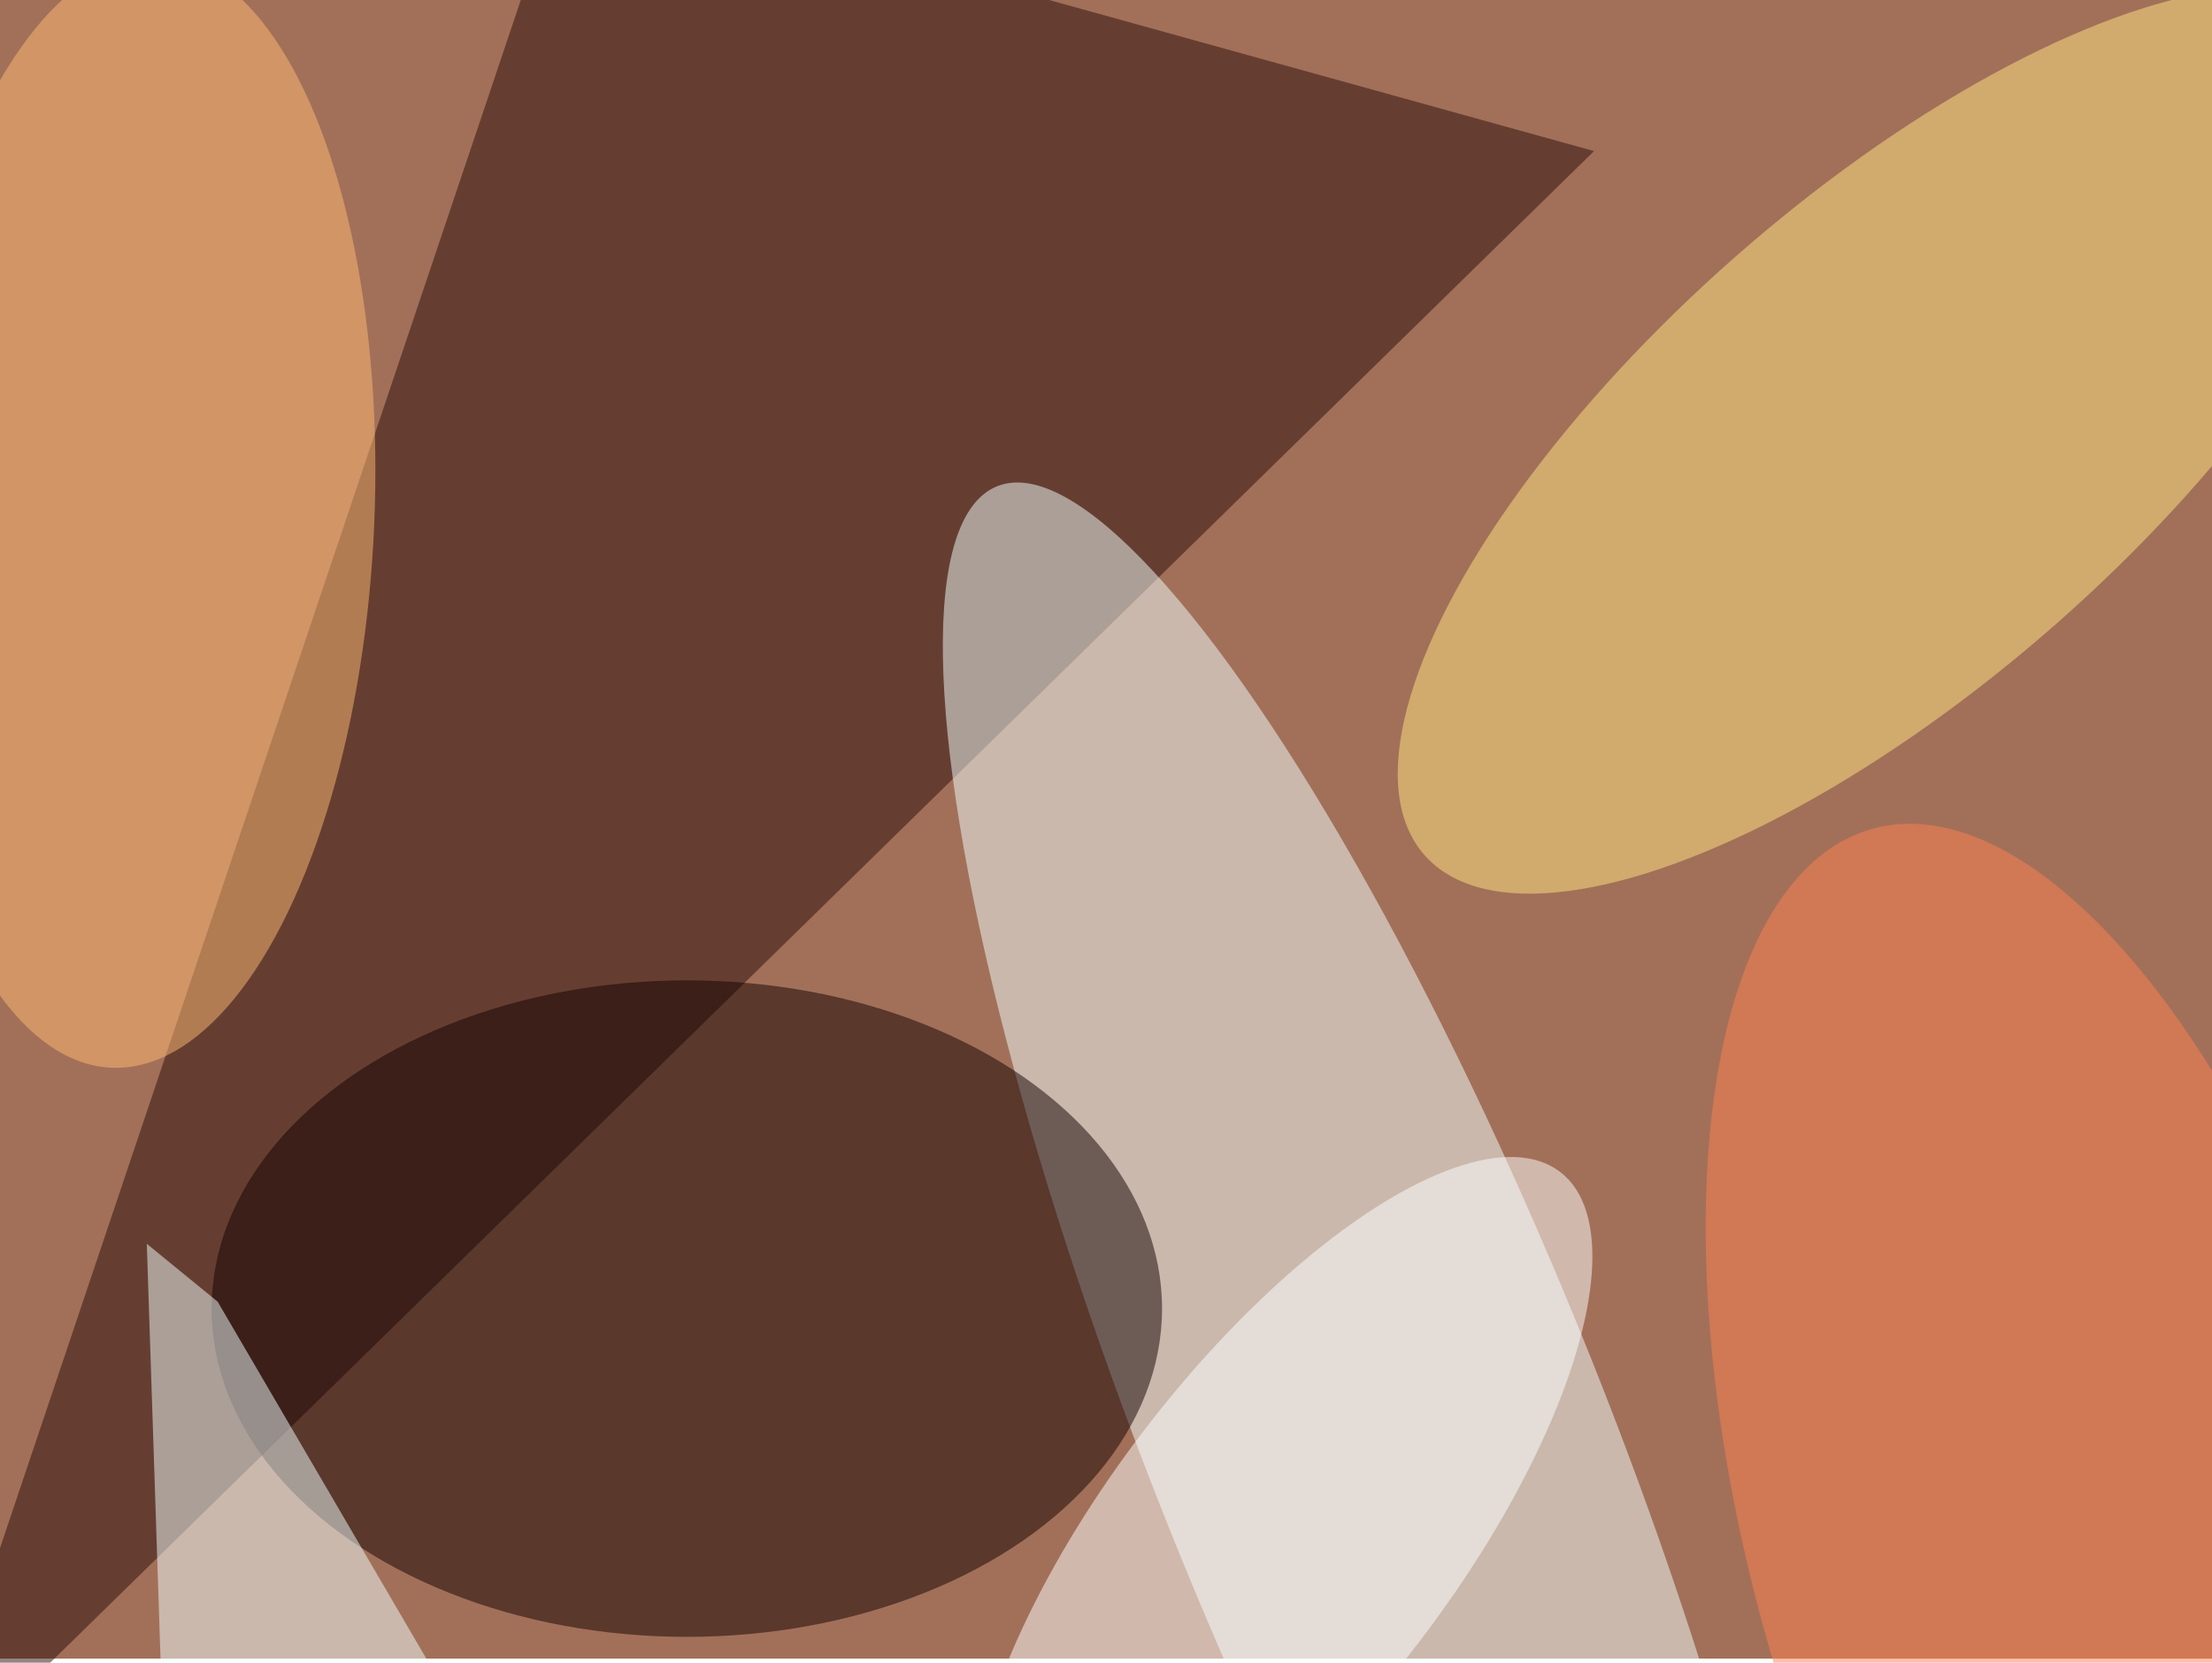 <svg xmlns="http://www.w3.org/2000/svg" viewBox="0 0 2088 1570"><filter id="b"><feGaussianBlur stdDeviation="12" /></filter><path fill="#a27059" d="M0 0h2088v1566H0z"/><g filter="url(#b)" transform="translate(4 4) scale(8.156)" fill-opacity=".5"><path fill="#2a0d0a" d="M65-16l-75 223L184 17z"/><ellipse fill="#f2ffff" rx="1" ry="1" transform="matrix(44.277 110.702 -24.437 9.774 159.2 166.5)"/><ellipse fill="#120000" cx="79" cy="151" rx="55" ry="38"/><ellipse fill="#ffe483" rx="1" ry="1" transform="matrix(54.52 -48.004 18.647 21.178 218.9 50.5)"/><ellipse fill="#ffbb74" rx="1" ry="1" transform="rotate(-87.6 38.3 21.6) scale(64.211 27.733)"/><ellipse fill="#fff" rx="1" ry="1" transform="rotate(127.4 30.1 125.2) scale(53.063 20.084)"/><ellipse fill="#ff8053" rx="1" ry="1" transform="rotate(-105.5 187.5 -1.7) scale(86.203 36.85)"/><path fill="#f2ffff" d="M18.6 207h39.3l-33.2-56.8-8.2-6.7z"/></g></svg>